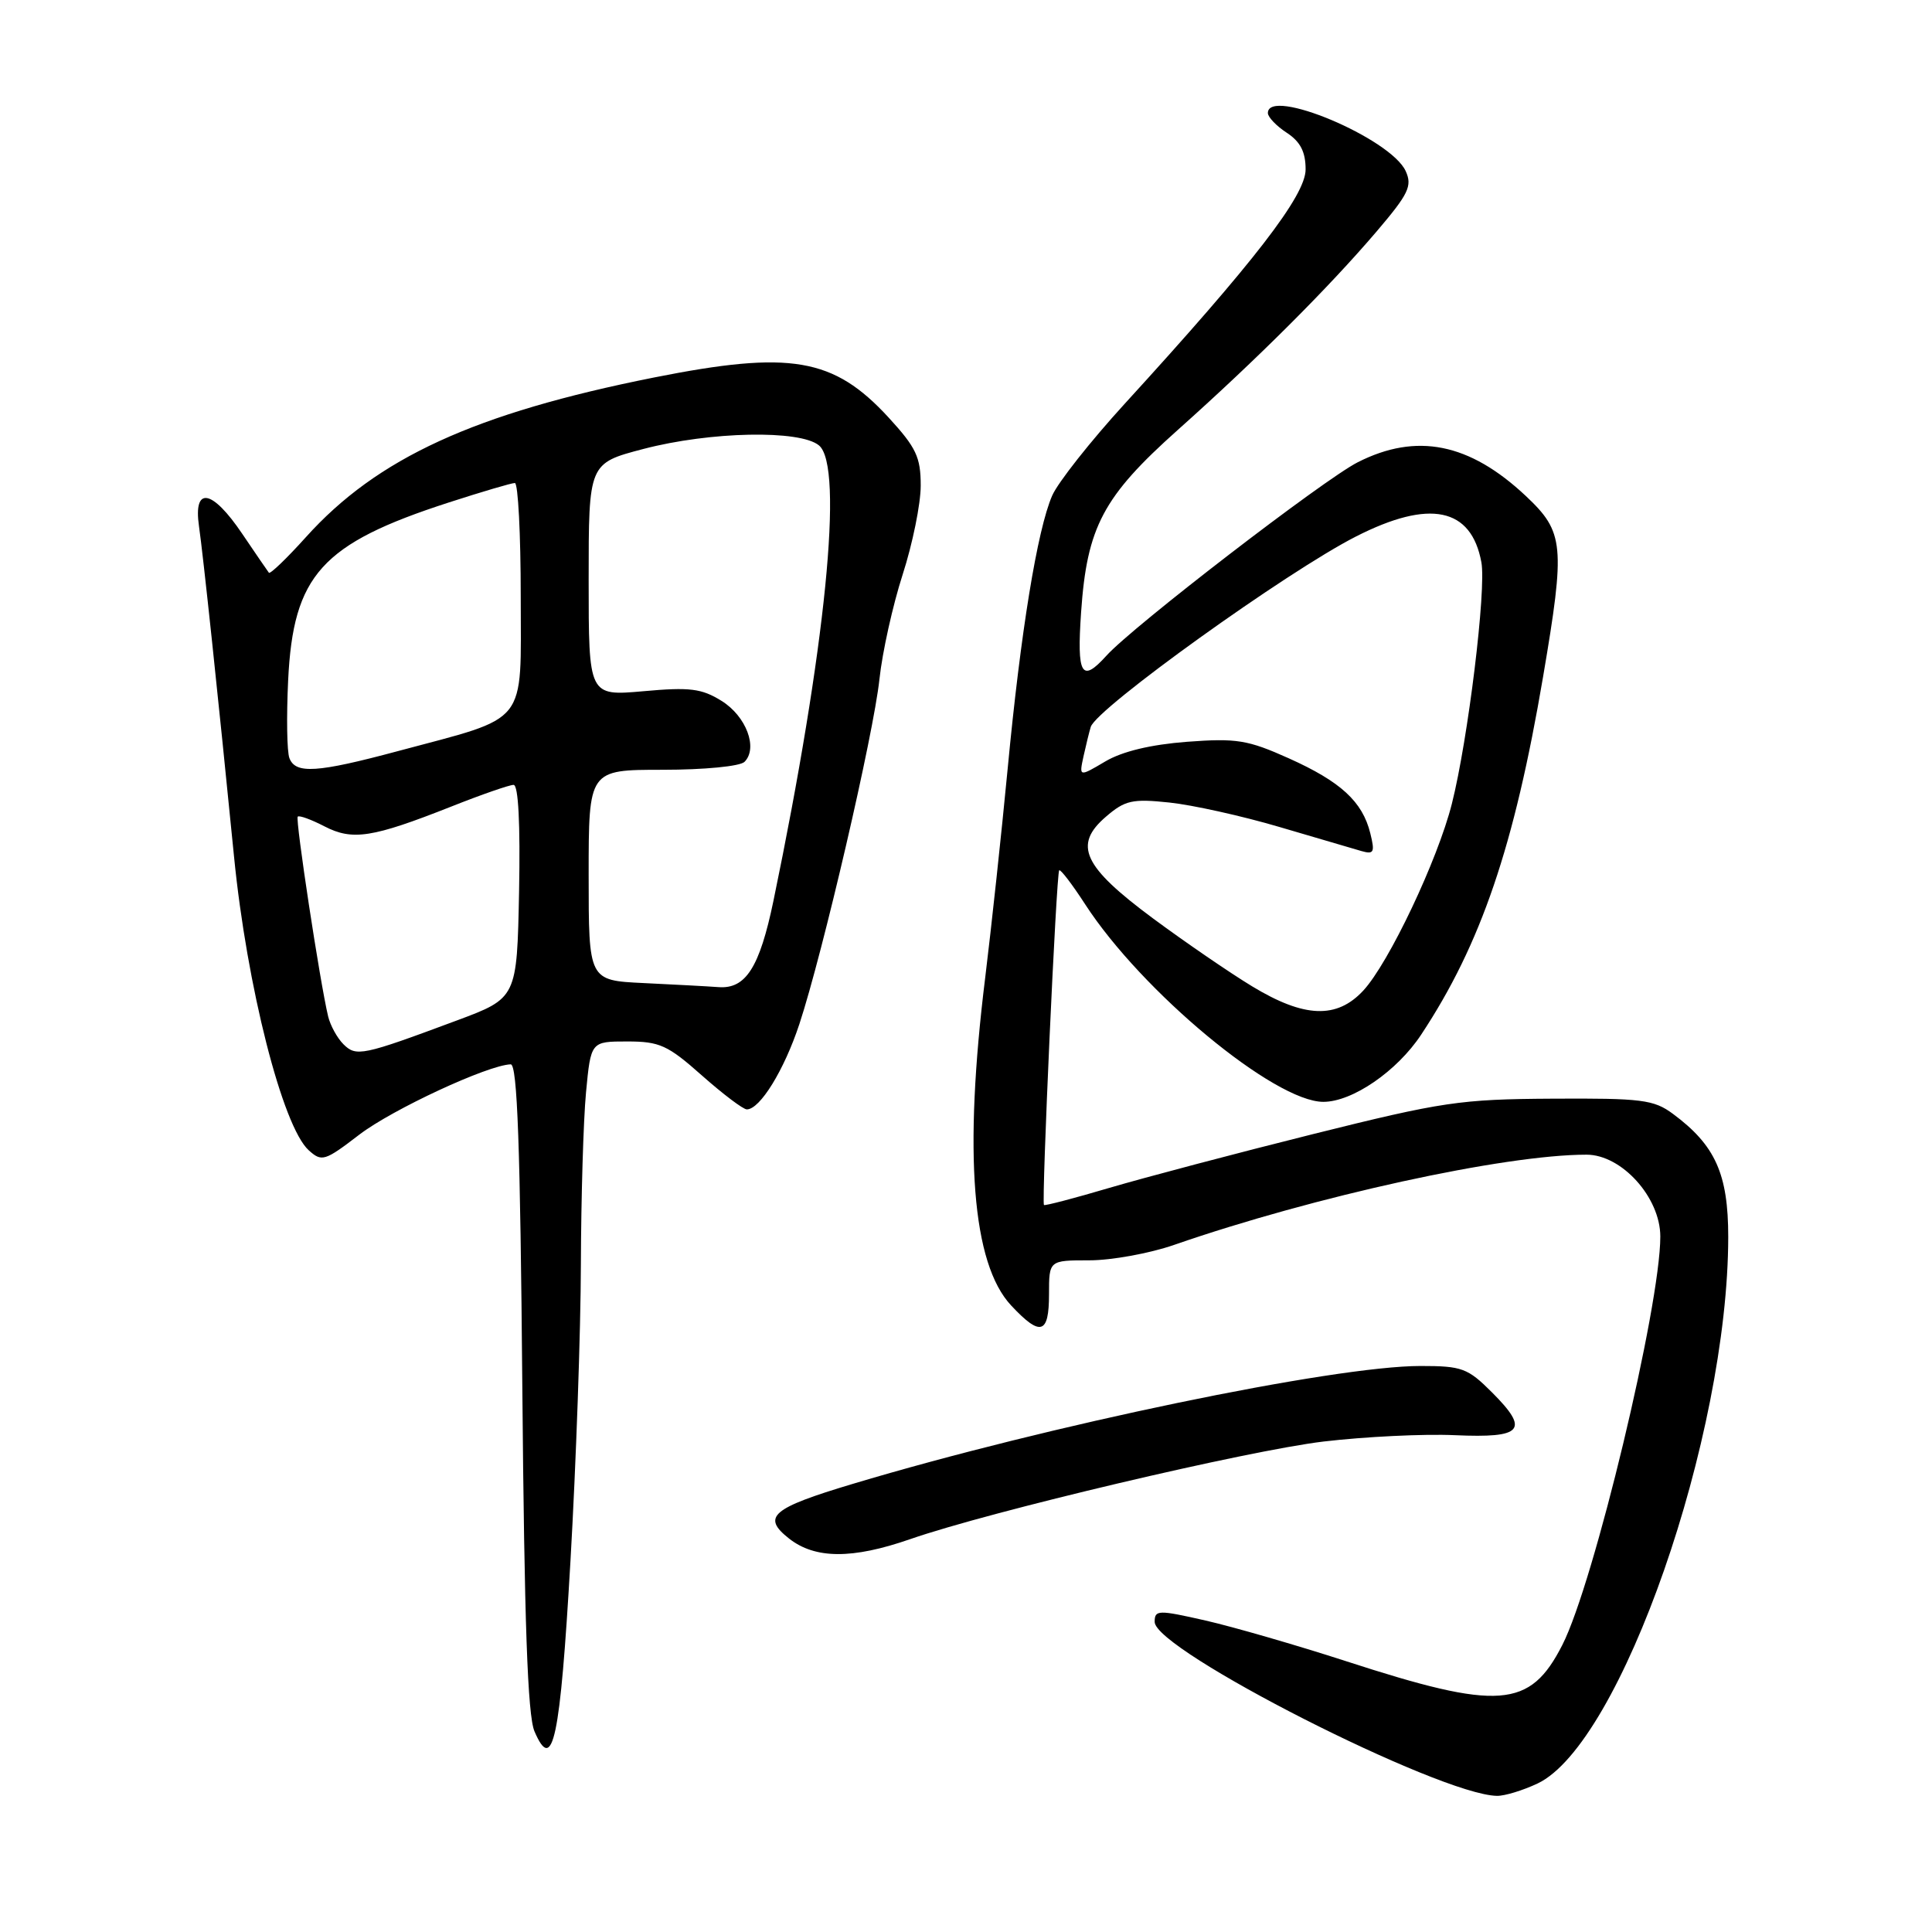 <?xml version="1.0" encoding="UTF-8" standalone="no"?>
<!DOCTYPE svg PUBLIC "-//W3C//DTD SVG 1.1//EN" "http://www.w3.org/Graphics/SVG/1.1/DTD/svg11.dtd" >
<svg xmlns="http://www.w3.org/2000/svg" xmlns:xlink="http://www.w3.org/1999/xlink" version="1.1" viewBox="0 0 256 256">
 <g >
 <path fill="currentColor"
d=" M 203.74 236.32 C 214.77 231.08 228.98 190.34 229.00 163.90 C 229.00 155.56 227.29 151.75 221.67 147.59 C 219.13 145.71 217.54 145.51 205.67 145.58 C 193.48 145.65 191.12 146.00 174.00 150.27 C 163.82 152.81 151.69 156.02 147.03 157.39 C 142.37 158.77 138.46 159.79 138.33 159.67 C 137.99 159.33 139.97 115.69 140.35 115.32 C 140.52 115.15 142.07 117.17 143.78 119.81 C 151.29 131.40 168.89 146.00 175.35 146.00 C 179.20 146.00 185.11 141.94 188.31 137.10 C 196.23 125.13 200.65 112.15 204.47 89.65 C 207.43 72.22 207.26 70.50 202.18 65.72 C 194.71 58.70 187.70 57.30 179.91 61.25 C 175.40 63.54 150.07 83.03 146.60 86.89 C 143.30 90.54 142.68 89.47 143.25 81.13 C 144.03 69.82 146.16 65.81 156.06 56.97 C 166.55 47.61 176.06 38.11 182.40 30.68 C 186.65 25.69 187.16 24.64 186.26 22.67 C 184.29 18.34 168.00 11.48 168.00 14.98 C 168.00 15.51 169.12 16.69 170.50 17.59 C 172.31 18.78 173.00 20.12 173.00 22.45 C 173.00 25.91 166.16 34.76 149.03 53.50 C 144.51 58.45 140.18 63.93 139.42 65.67 C 137.45 70.19 135.24 83.73 133.52 101.87 C 132.70 110.47 131.36 122.90 130.55 129.50 C 127.66 152.84 128.81 167.45 133.98 172.98 C 137.87 177.14 139.00 176.81 139.00 171.50 C 139.00 167.00 139.00 167.00 144.34 167.00 C 147.28 167.00 152.34 166.08 155.59 164.95 C 174.19 158.50 199.33 153.00 210.22 153.00 C 214.89 153.00 220.00 158.67 220.00 163.85 C 220.00 173.09 211.21 209.75 207.02 217.96 C 202.72 226.40 198.64 226.70 178.34 220.11 C 171.83 218.00 163.46 215.58 159.75 214.73 C 153.45 213.30 153.00 213.31 153.00 214.91 C 153.00 218.65 190.69 237.81 198.35 237.96 C 199.37 237.98 201.79 237.24 203.74 236.32 Z  M 75.59 206.83 C 76.33 194.00 76.95 176.30 76.97 167.50 C 77.00 158.70 77.30 148.46 77.65 144.75 C 78.29 138.00 78.29 138.00 83.11 138.00 C 87.41 138.00 88.48 138.49 93.00 142.50 C 95.79 144.97 98.47 147.00 98.96 147.00 C 100.70 147.00 103.90 141.81 105.92 135.70 C 109.03 126.26 115.75 97.32 116.53 90.00 C 116.91 86.42 118.30 80.18 119.61 76.12 C 120.92 72.06 122.00 66.77 122.00 64.35 C 122.00 60.57 121.40 59.31 117.75 55.33 C 110.45 47.39 104.76 46.42 86.66 50.02 C 62.89 54.76 49.96 60.69 40.52 71.19 C 38.00 73.99 35.80 76.10 35.63 75.89 C 35.46 75.68 33.88 73.36 32.11 70.75 C 28.10 64.80 25.59 64.37 26.37 69.75 C 26.91 73.47 28.91 92.32 31.01 113.50 C 32.71 130.70 37.44 149.28 40.91 152.42 C 42.64 153.98 43.03 153.86 47.62 150.34 C 51.99 147.00 64.65 141.12 67.67 141.03 C 68.55 141.01 68.94 151.86 69.21 183.75 C 69.48 215.03 69.91 227.28 70.82 229.41 C 73.26 235.10 74.22 230.56 75.59 206.83 Z  M 120.59 203.95 C 131.17 200.27 165.27 192.22 175.38 191.01 C 180.81 190.37 188.64 189.98 192.78 190.17 C 201.80 190.57 202.71 189.51 197.69 184.49 C 194.48 181.28 193.72 181.00 188.23 181.00 C 176.71 181.00 138.87 188.86 113.00 196.62 C 102.22 199.85 100.90 200.99 104.56 203.87 C 108.01 206.58 112.93 206.61 120.59 203.95 Z  M 165.94 130.71 C 162.95 128.90 157.02 124.83 152.76 121.68 C 143.49 114.80 142.18 111.96 146.55 108.21 C 149.07 106.04 150.04 105.82 154.95 106.34 C 158.00 106.66 164.55 108.11 169.50 109.57 C 174.45 111.03 179.35 112.47 180.40 112.77 C 182.05 113.24 182.20 112.94 181.57 110.41 C 180.53 106.21 177.66 103.57 170.75 100.47 C 165.33 98.04 163.86 97.80 157.29 98.29 C 152.48 98.66 148.71 99.56 146.45 100.90 C 142.98 102.95 142.98 102.95 143.57 100.22 C 143.90 98.73 144.33 96.97 144.53 96.32 C 145.27 93.87 170.56 75.72 179.69 71.08 C 189.44 66.12 194.95 67.26 196.29 74.50 C 196.96 78.08 194.52 98.03 192.38 106.50 C 190.50 113.95 184.03 127.60 180.64 131.26 C 177.13 135.04 172.83 134.88 165.94 130.71 Z  M 45.50 138.36 C 44.68 137.54 43.77 135.88 43.48 134.68 C 42.40 130.19 39.11 108.56 39.45 108.21 C 39.65 108.01 41.24 108.59 42.98 109.49 C 46.71 111.42 49.33 111.01 59.78 106.88 C 63.78 105.29 67.50 104.00 68.05 104.00 C 68.69 104.00 68.95 109.18 68.78 118.12 C 68.50 132.25 68.50 132.25 60.50 135.23 C 47.99 139.89 47.20 140.05 45.50 138.36 Z  M 85.25 130.26 C 78.00 129.91 78.00 129.91 78.00 115.96 C 78.00 102.00 78.00 102.00 87.80 102.00 C 93.32 102.00 98.06 101.54 98.65 100.95 C 100.47 99.13 98.88 94.90 95.61 92.87 C 92.97 91.23 91.41 91.03 85.25 91.59 C 78.00 92.23 78.00 92.23 78.00 76.81 C 78.00 61.39 78.00 61.39 85.25 59.49 C 94.11 57.17 106.00 56.93 108.52 59.02 C 111.84 61.77 109.41 85.98 102.48 119.39 C 100.65 128.18 98.82 131.06 95.23 130.80 C 93.73 130.69 89.24 130.45 85.25 130.26 Z  M 38.35 100.46 C 38.02 99.62 37.95 94.98 38.18 90.16 C 38.85 76.20 42.60 72.04 59.47 66.58 C 63.86 65.16 67.79 64.00 68.22 64.00 C 68.65 64.00 69.00 70.77 69.00 79.05 C 69.00 96.36 70.21 94.84 52.71 99.53 C 42.01 102.40 39.16 102.58 38.35 100.46 Z "/>
</g>
</svg>